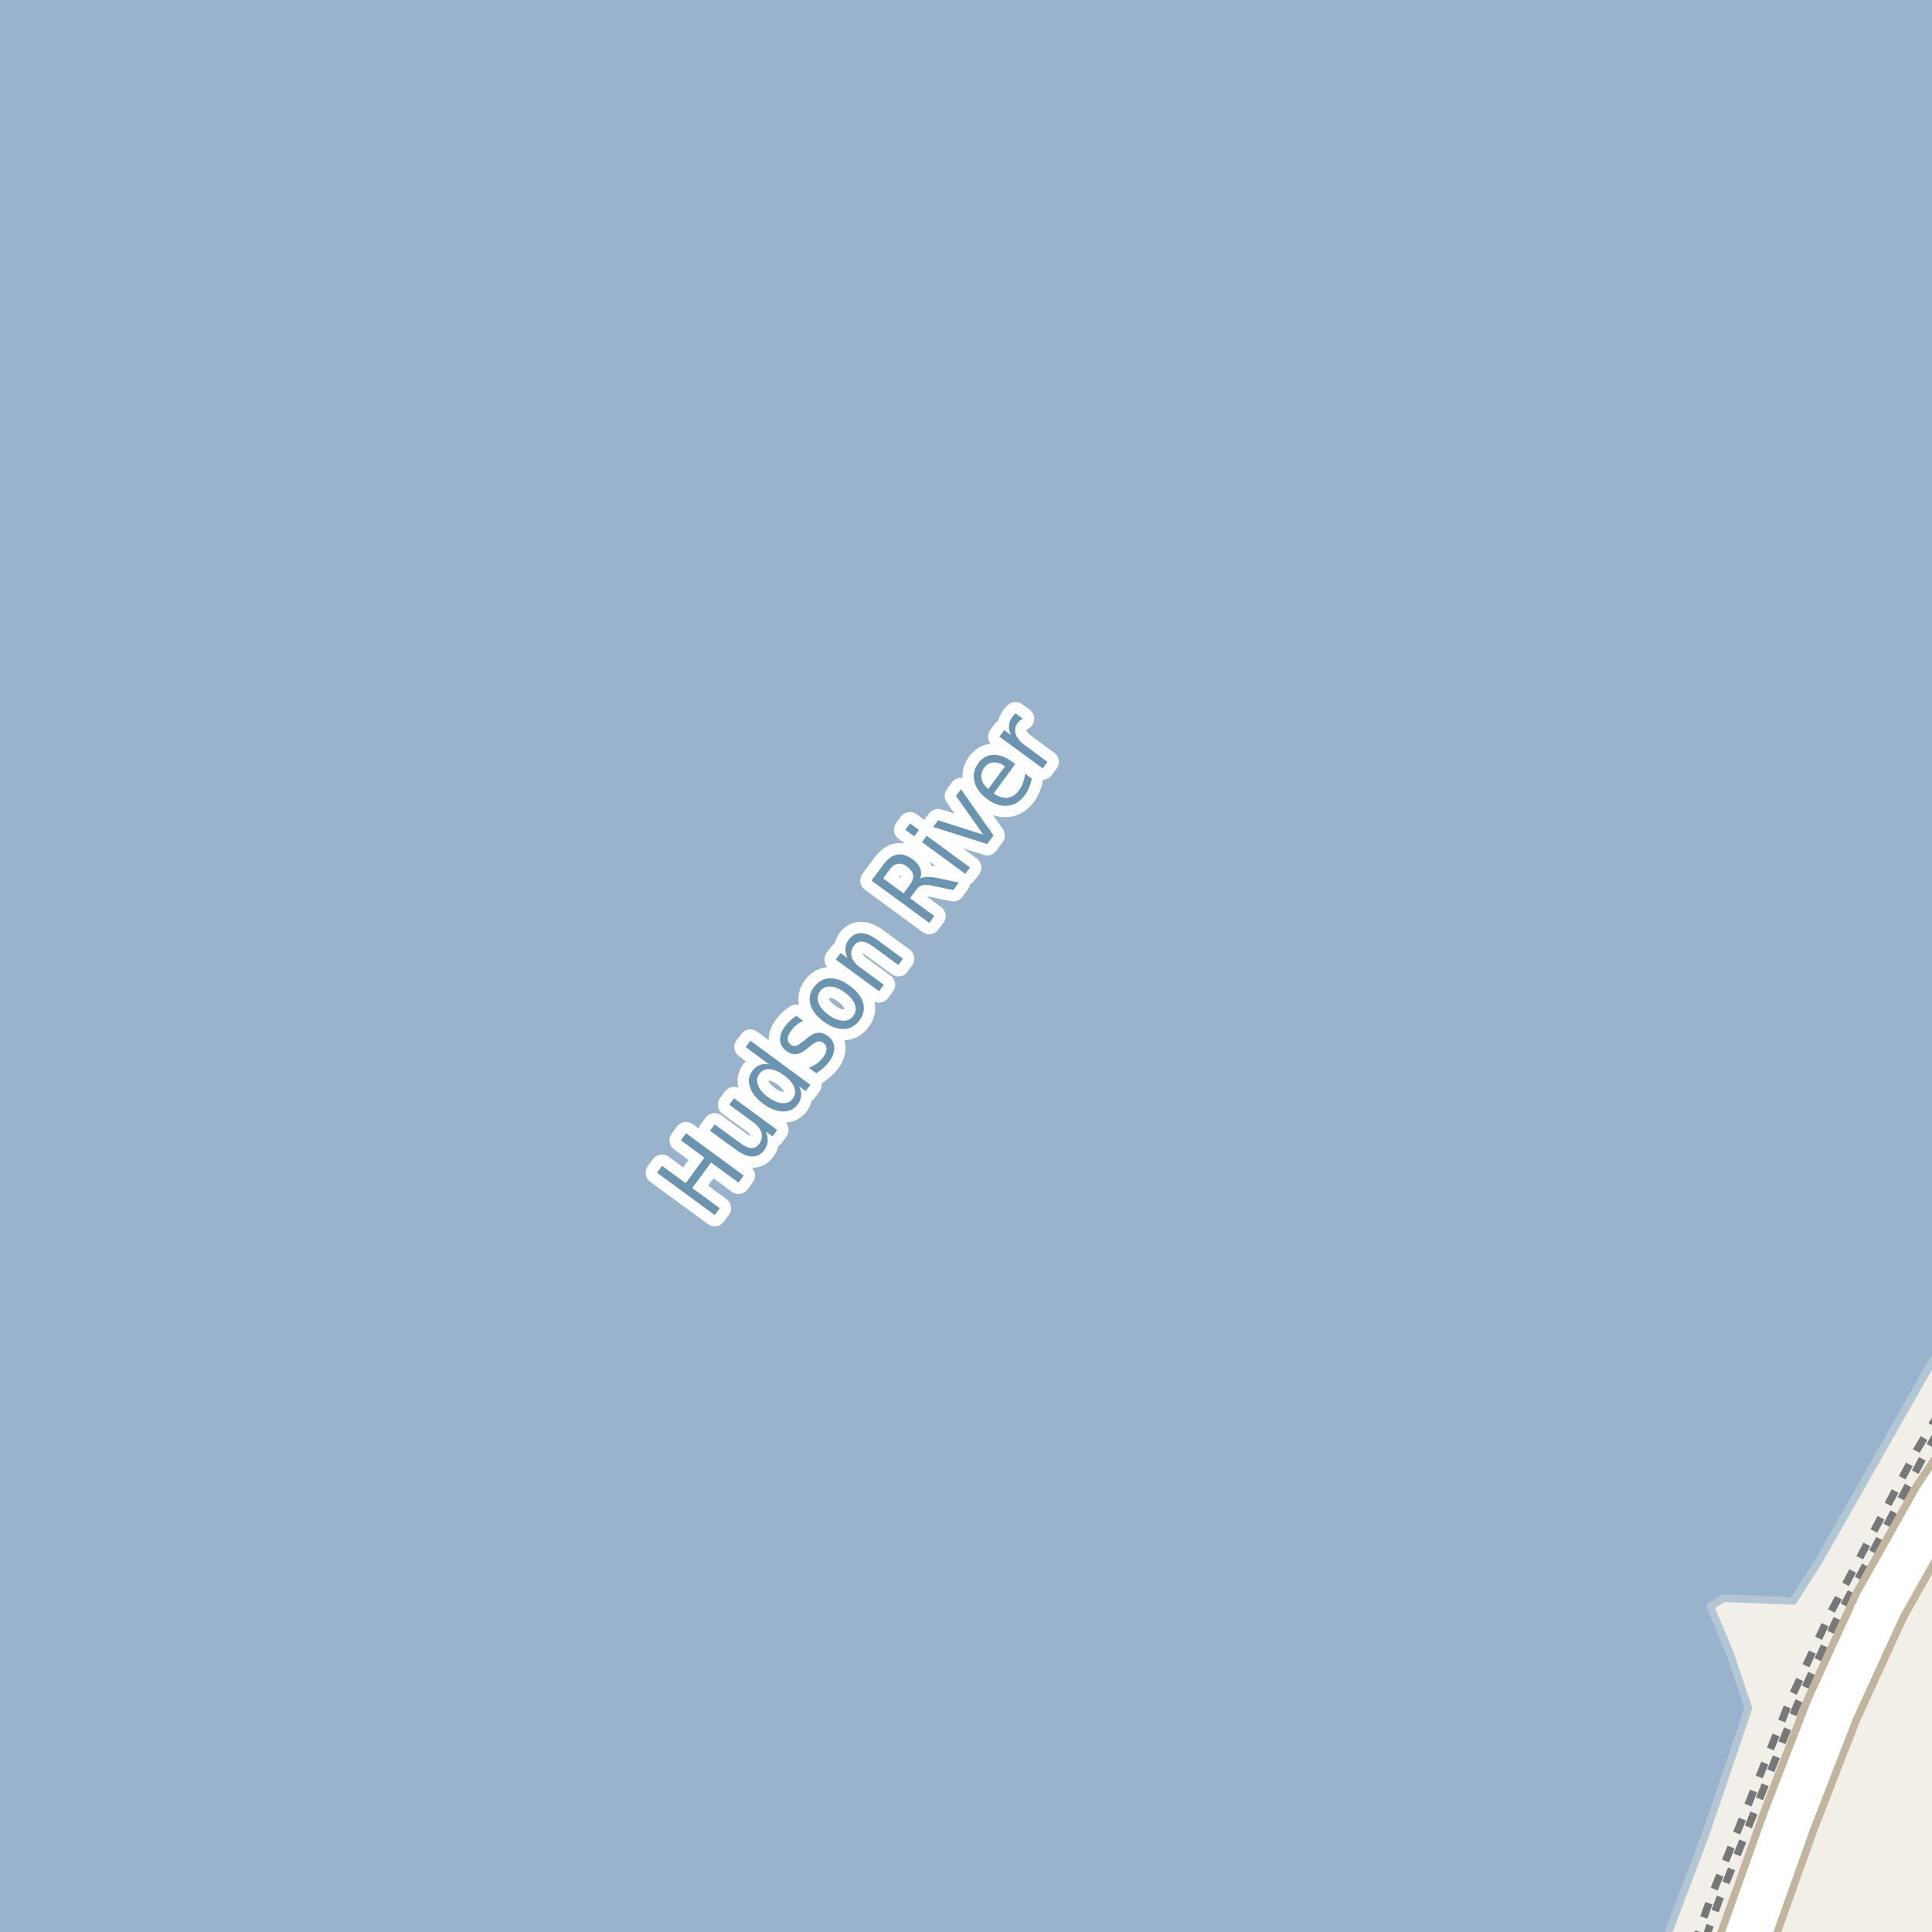 <?xml version="1.0" encoding="UTF-8"?>
<svg xmlns="http://www.w3.org/2000/svg" xmlns:xlink="http://www.w3.org/1999/xlink" width="256pt" height="256pt" viewBox="0 0 256 256" version="1.1">
<g id="surface2">
<rect x="0" y="0" width="256" height="256" style="fill:rgb(94.902%,93.725%,91.373%);fill-opacity:1;stroke:none;"/>
<path style=" stroke:none;fill-rule:evenodd;fill:rgb(60%,70.196%,80%);fill-opacity:1;" d="M -4 259 L 219.965 259 L 225.977 243.125 L 231.676 226.344 L 229.211 219.031 L 226.613 212.832 L 228.445 211.777 L 237.637 212.137 L 241.012 206.832 L 259 175.207 L 259 -4 L -4 -4 Z M -4 259 "/>
<path style="fill:none;stroke-width:1;stroke-linecap:round;stroke-linejoin:round;stroke:rgb(70.196%,77.647%,83.137%);stroke-opacity:1;stroke-miterlimit:10;" d="M -4 259 L 219.965 259 L 225.977 243.125 L 231.676 226.344 L 229.211 219.031 L 226.613 212.832 L 228.445 211.777 L 237.637 212.137 L 241.012 206.832 L 259 175.207 L 259 -4 L -4 -4 L -4 259 "/>
<path style="fill:none;stroke-width:6;stroke-linecap:round;stroke-linejoin:round;stroke:rgb(60%,70.196%,80%);stroke-opacity:1;stroke-miterlimit:10;" d="M 212.07 -7 L 14.516 262 "/>
<path style="fill:none;stroke-width:1;stroke-linecap:butt;stroke-linejoin:round;stroke:rgb(46.667%,46.667%,46.667%);stroke-opacity:1;stroke-dasharray:2,2;stroke-miterlimit:10;" d="M 225.926 257 L 227.832 251.66 L 238.113 225.957 L 243.523 214.25 L 255.102 192.598 L 257 189.418 "/>
<path style="fill:none;stroke-width:1;stroke-linecap:butt;stroke-linejoin:round;stroke:rgb(46.667%,46.667%,46.667%);stroke-opacity:1;stroke-dasharray:2,2;stroke-miterlimit:10;" d="M 257 187.117 L 254.055 192.031 L 242.523 213.742 L 237.102 225.496 L 226.797 251.176 L 224.719 257 "/>
<path style="fill:none;stroke-width:8;stroke-linecap:round;stroke-linejoin:round;stroke:rgb(75.686%,70.98%,61.569%);stroke-opacity:1;stroke-miterlimit:10;" d="M 264 188.164 L 256.949 198.742 L 249.098 212.691 L 242.762 226.516 L 237.051 241.242 L 228.938 264 "/>
<path style="fill:none;stroke-width:6;stroke-linecap:round;stroke-linejoin:round;stroke:rgb(100%,100%,100%);stroke-opacity:1;stroke-miterlimit:10;" d="M 264 188.164 L 256.949 198.742 L 249.098 212.691 L 242.762 226.516 L 237.051 241.242 L 228.938 264 "/>
<path style="fill:none;stroke-width:3;stroke-linecap:round;stroke-linejoin:round;stroke:rgb(100%,100%,100%);stroke-opacity:1;stroke-miterlimit:10;" d="M 87.059 155.391 L 87.73 154.484 L 90.855 156.781 L 93.34 153.391 L 90.215 151.094 L 90.902 150.156 L 98.543 155.766 L 97.855 156.703 L 94.215 154.031 L 91.73 157.422 L 95.371 160.094 L 94.699 161 Z M 97.547 152.363 L 94.078 149.832 L 94.703 148.988 L 98.141 151.504 C 98.684 151.902 99.156 152.109 99.562 152.129 C 99.969 152.141 100.312 151.957 100.594 151.582 C 100.926 151.125 101.031 150.645 100.906 150.145 C 100.781 149.637 100.438 149.172 99.875 148.754 L 96.625 146.379 L 97.25 145.52 L 102.984 149.723 L 102.359 150.582 L 101.484 149.941 C 101.672 150.391 101.75 150.816 101.719 151.223 C 101.695 151.621 101.555 151.996 101.297 152.348 C 100.859 152.941 100.32 153.238 99.688 153.238 C 99.055 153.238 98.34 152.949 97.547 152.363 Z M 95.5 147.598 Z M 101.895 141.023 L 98.801 138.742 L 99.426 137.898 L 107.379 143.742 L 106.754 144.586 L 105.895 143.961 C 106.102 144.379 106.191 144.785 106.16 145.18 C 106.129 145.578 105.977 145.969 105.707 146.352 C 105.238 146.977 104.582 147.285 103.738 147.273 C 102.895 147.254 102.027 146.914 101.129 146.258 C 100.234 145.594 99.652 144.863 99.379 144.07 C 99.109 143.27 99.207 142.555 99.676 141.93 C 99.949 141.547 100.27 141.281 100.645 141.133 C 101.012 140.977 101.426 140.941 101.895 141.023 Z M 101.785 145.383 C 102.473 145.883 103.109 146.148 103.691 146.18 C 104.273 146.211 104.727 146.008 105.051 145.57 C 105.383 145.113 105.445 144.613 105.238 144.07 C 105.027 143.52 104.582 142.992 103.895 142.492 C 103.199 141.984 102.562 141.711 101.988 141.68 C 101.406 141.641 100.949 141.848 100.613 142.305 C 100.293 142.742 100.234 143.238 100.441 143.789 C 100.641 144.344 101.09 144.875 101.785 145.383 Z M 105.52 134.605 L 106.41 135.262 C 106.09 135.418 105.801 135.602 105.551 135.809 C 105.293 136.008 105.062 136.246 104.863 136.527 C 104.551 136.945 104.391 137.316 104.379 137.637 C 104.371 137.961 104.504 138.227 104.785 138.434 C 105.004 138.59 105.234 138.637 105.473 138.574 C 105.703 138.504 106.047 138.289 106.504 137.934 L 106.77 137.699 C 107.355 137.199 107.871 136.918 108.316 136.855 C 108.762 136.793 109.215 136.93 109.676 137.262 C 110.215 137.66 110.504 138.164 110.535 138.777 C 110.574 139.383 110.352 140.02 109.863 140.684 C 109.664 140.945 109.418 141.211 109.129 141.48 C 108.848 141.742 108.523 141.988 108.16 142.215 L 107.191 141.496 C 107.609 141.32 107.973 141.117 108.285 140.887 C 108.598 140.648 108.863 140.379 109.082 140.074 C 109.371 139.68 109.52 139.32 109.52 138.996 C 109.527 138.676 109.395 138.41 109.113 138.199 C 108.863 138.012 108.613 137.949 108.363 138.012 C 108.113 138.066 107.734 138.305 107.223 138.73 L 106.941 138.949 C 106.422 139.387 105.949 139.633 105.52 139.684 C 105.094 139.738 104.656 139.598 104.207 139.262 C 103.676 138.879 103.395 138.402 103.363 137.84 C 103.324 137.27 103.531 136.668 103.988 136.043 C 104.219 135.73 104.465 135.457 104.723 135.215 C 104.973 134.977 105.238 134.773 105.52 134.605 Z M 108.66 131.348 C 108.328 131.809 108.262 132.316 108.457 132.879 C 108.656 133.434 109.098 133.965 109.785 134.473 C 110.473 134.973 111.109 135.234 111.691 135.254 C 112.285 135.277 112.746 135.059 113.082 134.598 C 113.414 134.152 113.477 133.652 113.27 133.098 C 113.07 132.547 112.633 132.02 111.957 131.52 C 111.281 131.02 110.645 130.754 110.051 130.723 C 109.457 130.691 108.996 130.902 108.66 131.348 Z M 107.863 130.77 C 108.406 130.043 109.098 129.66 109.941 129.629 C 110.785 129.598 111.676 129.934 112.613 130.629 C 113.551 131.316 114.133 132.066 114.363 132.879 C 114.59 133.691 114.434 134.465 113.895 135.191 C 113.34 135.934 112.645 136.316 111.801 136.348 C 110.957 136.379 110.066 136.051 109.129 135.363 C 108.191 134.668 107.609 133.91 107.379 133.098 C 107.152 132.285 107.312 131.512 107.863 130.77 Z M 116.176 124.488 L 119.645 127.035 L 119.035 127.879 L 115.613 125.363 C 115.062 124.969 114.582 124.77 114.176 124.77 C 113.762 124.762 113.418 124.941 113.145 125.316 C 112.812 125.777 112.715 126.254 112.848 126.754 C 112.973 127.246 113.316 127.699 113.879 128.113 L 117.113 130.488 L 116.473 131.348 L 110.738 127.145 L 111.379 126.285 L 112.285 126.941 C 112.078 126.484 111.988 126.059 112.02 125.66 C 112.043 125.266 112.188 124.887 112.457 124.52 C 112.887 123.938 113.418 123.645 114.051 123.645 C 114.688 123.637 115.395 123.918 116.176 124.488 Z M 121.941 116.414 C 122.16 116.27 122.457 116.195 122.832 116.195 C 123.215 116.188 123.695 116.238 124.27 116.352 L 127.051 116.945 L 126.316 117.945 L 123.707 117.398 C 123.027 117.242 122.535 117.211 122.223 117.305 C 121.902 117.391 121.605 117.613 121.332 117.977 L 120.582 119.008 L 123.801 121.383 L 123.129 122.289 L 115.488 116.68 L 117.02 114.602 C 117.605 113.812 118.219 113.359 118.863 113.242 C 119.512 113.117 120.203 113.328 120.941 113.867 C 121.422 114.223 121.75 114.617 121.926 115.055 C 122.094 115.484 122.098 115.938 121.941 116.414 Z M 117.02 116.398 L 119.723 118.383 L 120.582 117.211 C 120.918 116.754 121.051 116.332 120.988 115.945 C 120.926 115.551 120.672 115.188 120.223 114.852 C 119.777 114.531 119.359 114.398 118.973 114.461 C 118.578 114.516 118.215 114.77 117.879 115.227 Z M 122.172 111.586 L 122.797 110.742 L 128.531 114.945 L 127.906 115.789 Z M 119.953 109.945 L 120.578 109.102 L 121.766 109.977 L 121.141 110.82 Z M 123.645 109.574 L 124.301 108.684 L 130.301 110.605 L 126.676 105.465 L 127.332 104.559 L 131.645 110.699 L 130.801 111.84 Z M 134.07 100.902 L 134.523 101.246 L 131.664 105.152 C 132.352 105.59 132.977 105.773 133.539 105.699 C 134.102 105.629 134.59 105.309 135.008 104.746 C 135.246 104.426 135.43 104.082 135.555 103.715 C 135.688 103.352 135.781 102.949 135.836 102.512 L 136.727 103.168 C 136.641 103.574 136.523 103.965 136.367 104.34 C 136.211 104.715 136.012 105.066 135.773 105.387 C 135.168 106.211 134.418 106.668 133.523 106.762 C 132.641 106.855 131.742 106.57 130.836 105.902 C 129.898 105.215 129.328 104.441 129.117 103.574 C 128.898 102.711 129.07 101.895 129.633 101.121 C 130.145 100.426 130.801 100.059 131.602 100.027 C 132.395 99.988 133.219 100.277 134.07 100.902 Z M 133.164 101.543 C 132.656 101.168 132.148 100.996 131.648 101.027 C 131.148 101.051 130.75 101.27 130.445 101.684 C 130.094 102.164 129.961 102.652 130.055 103.152 C 130.141 103.652 130.438 104.121 130.945 104.559 Z M 135.535 95.234 C 135.41 95.289 135.293 95.359 135.176 95.453 C 135.062 95.539 134.953 95.648 134.848 95.781 C 134.504 96.262 134.418 96.758 134.582 97.266 C 134.738 97.766 135.141 98.258 135.785 98.734 L 138.801 100.953 L 138.16 101.812 L 132.426 97.609 L 133.066 96.75 L 133.973 97.406 C 133.746 96.969 133.652 96.547 133.691 96.141 C 133.723 95.734 133.891 95.328 134.191 94.922 C 134.234 94.859 134.285 94.797 134.348 94.734 C 134.41 94.672 134.484 94.605 134.566 94.531 Z M 135.535 95.234 "/>
<path style=" stroke:none;fill-rule:evenodd;fill:rgb(41.961%,58.039%,69.02%);fill-opacity:1;" d="M 87.059 155.391 L 87.73 154.484 L 90.855 156.781 L 93.34 153.391 L 90.215 151.094 L 90.902 150.156 L 98.543 155.766 L 97.855 156.703 L 94.215 154.031 L 91.73 157.422 L 95.371 160.094 L 94.699 161 Z M 97.547 152.363 L 94.078 149.832 L 94.703 148.988 L 98.141 151.504 C 98.684 151.902 99.156 152.109 99.562 152.129 C 99.969 152.141 100.312 151.957 100.594 151.582 C 100.926 151.125 101.031 150.645 100.906 150.145 C 100.781 149.637 100.438 149.172 99.875 148.754 L 96.625 146.379 L 97.25 145.52 L 102.984 149.723 L 102.359 150.582 L 101.484 149.941 C 101.672 150.391 101.75 150.816 101.719 151.223 C 101.695 151.621 101.555 151.996 101.297 152.348 C 100.859 152.941 100.32 153.238 99.688 153.238 C 99.055 153.238 98.34 152.949 97.547 152.363 Z M 95.5 147.598 Z M 101.895 141.023 L 98.801 138.742 L 99.426 137.898 L 107.379 143.742 L 106.754 144.586 L 105.895 143.961 C 106.102 144.379 106.191 144.785 106.16 145.18 C 106.129 145.578 105.977 145.969 105.707 146.352 C 105.238 146.977 104.582 147.285 103.738 147.273 C 102.895 147.254 102.027 146.914 101.129 146.258 C 100.234 145.594 99.652 144.863 99.379 144.07 C 99.109 143.27 99.207 142.555 99.676 141.93 C 99.949 141.547 100.27 141.281 100.645 141.133 C 101.012 140.977 101.426 140.941 101.895 141.023 Z M 101.785 145.383 C 102.473 145.883 103.109 146.148 103.691 146.18 C 104.273 146.211 104.727 146.008 105.051 145.57 C 105.383 145.113 105.445 144.613 105.238 144.07 C 105.027 143.52 104.582 142.992 103.895 142.492 C 103.199 141.984 102.562 141.711 101.988 141.68 C 101.406 141.641 100.949 141.848 100.613 142.305 C 100.293 142.742 100.234 143.238 100.441 143.789 C 100.641 144.344 101.09 144.875 101.785 145.383 Z M 105.52 134.605 L 106.41 135.262 C 106.09 135.418 105.801 135.602 105.551 135.809 C 105.293 136.008 105.062 136.246 104.863 136.527 C 104.551 136.945 104.391 137.316 104.379 137.637 C 104.371 137.961 104.504 138.227 104.785 138.434 C 105.004 138.59 105.234 138.637 105.473 138.574 C 105.703 138.504 106.047 138.289 106.504 137.934 L 106.77 137.699 C 107.355 137.199 107.871 136.918 108.316 136.855 C 108.762 136.793 109.215 136.93 109.676 137.262 C 110.215 137.66 110.504 138.164 110.535 138.777 C 110.574 139.383 110.352 140.02 109.863 140.684 C 109.664 140.945 109.418 141.211 109.129 141.48 C 108.848 141.742 108.523 141.988 108.16 142.215 L 107.191 141.496 C 107.609 141.32 107.973 141.117 108.285 140.887 C 108.598 140.648 108.863 140.379 109.082 140.074 C 109.371 139.68 109.52 139.32 109.52 138.996 C 109.527 138.676 109.395 138.41 109.113 138.199 C 108.863 138.012 108.613 137.949 108.363 138.012 C 108.113 138.066 107.734 138.305 107.223 138.73 L 106.941 138.949 C 106.422 139.387 105.949 139.633 105.52 139.684 C 105.094 139.738 104.656 139.598 104.207 139.262 C 103.676 138.879 103.395 138.402 103.363 137.84 C 103.324 137.27 103.531 136.668 103.988 136.043 C 104.219 135.73 104.465 135.457 104.723 135.215 C 104.973 134.977 105.238 134.773 105.52 134.605 Z M 108.66 131.348 C 108.328 131.809 108.262 132.316 108.457 132.879 C 108.656 133.434 109.098 133.965 109.785 134.473 C 110.473 134.973 111.109 135.234 111.691 135.254 C 112.285 135.277 112.746 135.059 113.082 134.598 C 113.414 134.152 113.477 133.652 113.27 133.098 C 113.07 132.547 112.633 132.02 111.957 131.52 C 111.281 131.02 110.645 130.754 110.051 130.723 C 109.457 130.691 108.996 130.902 108.66 131.348 Z M 107.863 130.77 C 108.406 130.043 109.098 129.66 109.941 129.629 C 110.785 129.598 111.676 129.934 112.613 130.629 C 113.551 131.316 114.133 132.066 114.363 132.879 C 114.59 133.691 114.434 134.465 113.895 135.191 C 113.34 135.934 112.645 136.316 111.801 136.348 C 110.957 136.379 110.066 136.051 109.129 135.363 C 108.191 134.668 107.609 133.91 107.379 133.098 C 107.152 132.285 107.312 131.512 107.863 130.77 Z M 116.176 124.488 L 119.645 127.035 L 119.035 127.879 L 115.613 125.363 C 115.062 124.969 114.582 124.77 114.176 124.77 C 113.762 124.762 113.418 124.941 113.145 125.316 C 112.812 125.777 112.715 126.254 112.848 126.754 C 112.973 127.246 113.316 127.699 113.879 128.113 L 117.113 130.488 L 116.473 131.348 L 110.738 127.145 L 111.379 126.285 L 112.285 126.941 C 112.078 126.484 111.988 126.059 112.02 125.66 C 112.043 125.266 112.188 124.887 112.457 124.52 C 112.887 123.938 113.418 123.645 114.051 123.645 C 114.688 123.637 115.395 123.918 116.176 124.488 Z M 121.941 116.414 C 122.16 116.27 122.457 116.195 122.832 116.195 C 123.215 116.188 123.695 116.238 124.27 116.352 L 127.051 116.945 L 126.316 117.945 L 123.707 117.398 C 123.027 117.242 122.535 117.211 122.223 117.305 C 121.902 117.391 121.605 117.613 121.332 117.977 L 120.582 119.008 L 123.801 121.383 L 123.129 122.289 L 115.488 116.68 L 117.02 114.602 C 117.605 113.812 118.219 113.359 118.863 113.242 C 119.512 113.117 120.203 113.328 120.941 113.867 C 121.422 114.223 121.75 114.617 121.926 115.055 C 122.094 115.484 122.098 115.938 121.941 116.414 Z M 117.02 116.398 L 119.723 118.383 L 120.582 117.211 C 120.918 116.754 121.051 116.332 120.988 115.945 C 120.926 115.551 120.672 115.188 120.223 114.852 C 119.777 114.531 119.359 114.398 118.973 114.461 C 118.578 114.516 118.215 114.77 117.879 115.227 Z M 122.172 111.586 L 122.797 110.742 L 128.531 114.945 L 127.906 115.789 Z M 119.953 109.945 L 120.578 109.102 L 121.766 109.977 L 121.141 110.82 Z M 123.645 109.574 L 124.301 108.684 L 130.301 110.605 L 126.676 105.465 L 127.332 104.559 L 131.645 110.699 L 130.801 111.84 Z M 134.07 100.902 L 134.523 101.246 L 131.664 105.152 C 132.352 105.59 132.977 105.773 133.539 105.699 C 134.102 105.629 134.59 105.309 135.008 104.746 C 135.246 104.426 135.43 104.082 135.555 103.715 C 135.688 103.352 135.781 102.949 135.836 102.512 L 136.727 103.168 C 136.641 103.574 136.523 103.965 136.367 104.34 C 136.211 104.715 136.012 105.066 135.773 105.387 C 135.168 106.211 134.418 106.668 133.523 106.762 C 132.641 106.855 131.742 106.57 130.836 105.902 C 129.898 105.215 129.328 104.441 129.117 103.574 C 128.898 102.711 129.07 101.895 129.633 101.121 C 130.145 100.426 130.801 100.059 131.602 100.027 C 132.395 99.988 133.219 100.277 134.07 100.902 Z M 133.164 101.543 C 132.656 101.168 132.148 100.996 131.648 101.027 C 131.148 101.051 130.75 101.27 130.445 101.684 C 130.094 102.164 129.961 102.652 130.055 103.152 C 130.141 103.652 130.438 104.121 130.945 104.559 Z M 135.535 95.234 C 135.41 95.289 135.293 95.359 135.176 95.453 C 135.062 95.539 134.953 95.648 134.848 95.781 C 134.504 96.262 134.418 96.758 134.582 97.266 C 134.738 97.766 135.141 98.258 135.785 98.734 L 138.801 100.953 L 138.16 101.812 L 132.426 97.609 L 133.066 96.75 L 133.973 97.406 C 133.746 96.969 133.652 96.547 133.691 96.141 C 133.723 95.734 133.891 95.328 134.191 94.922 C 134.234 94.859 134.285 94.797 134.348 94.734 C 134.41 94.672 134.484 94.605 134.566 94.531 Z M 135.535 95.234 "/>
</g>
</svg>

